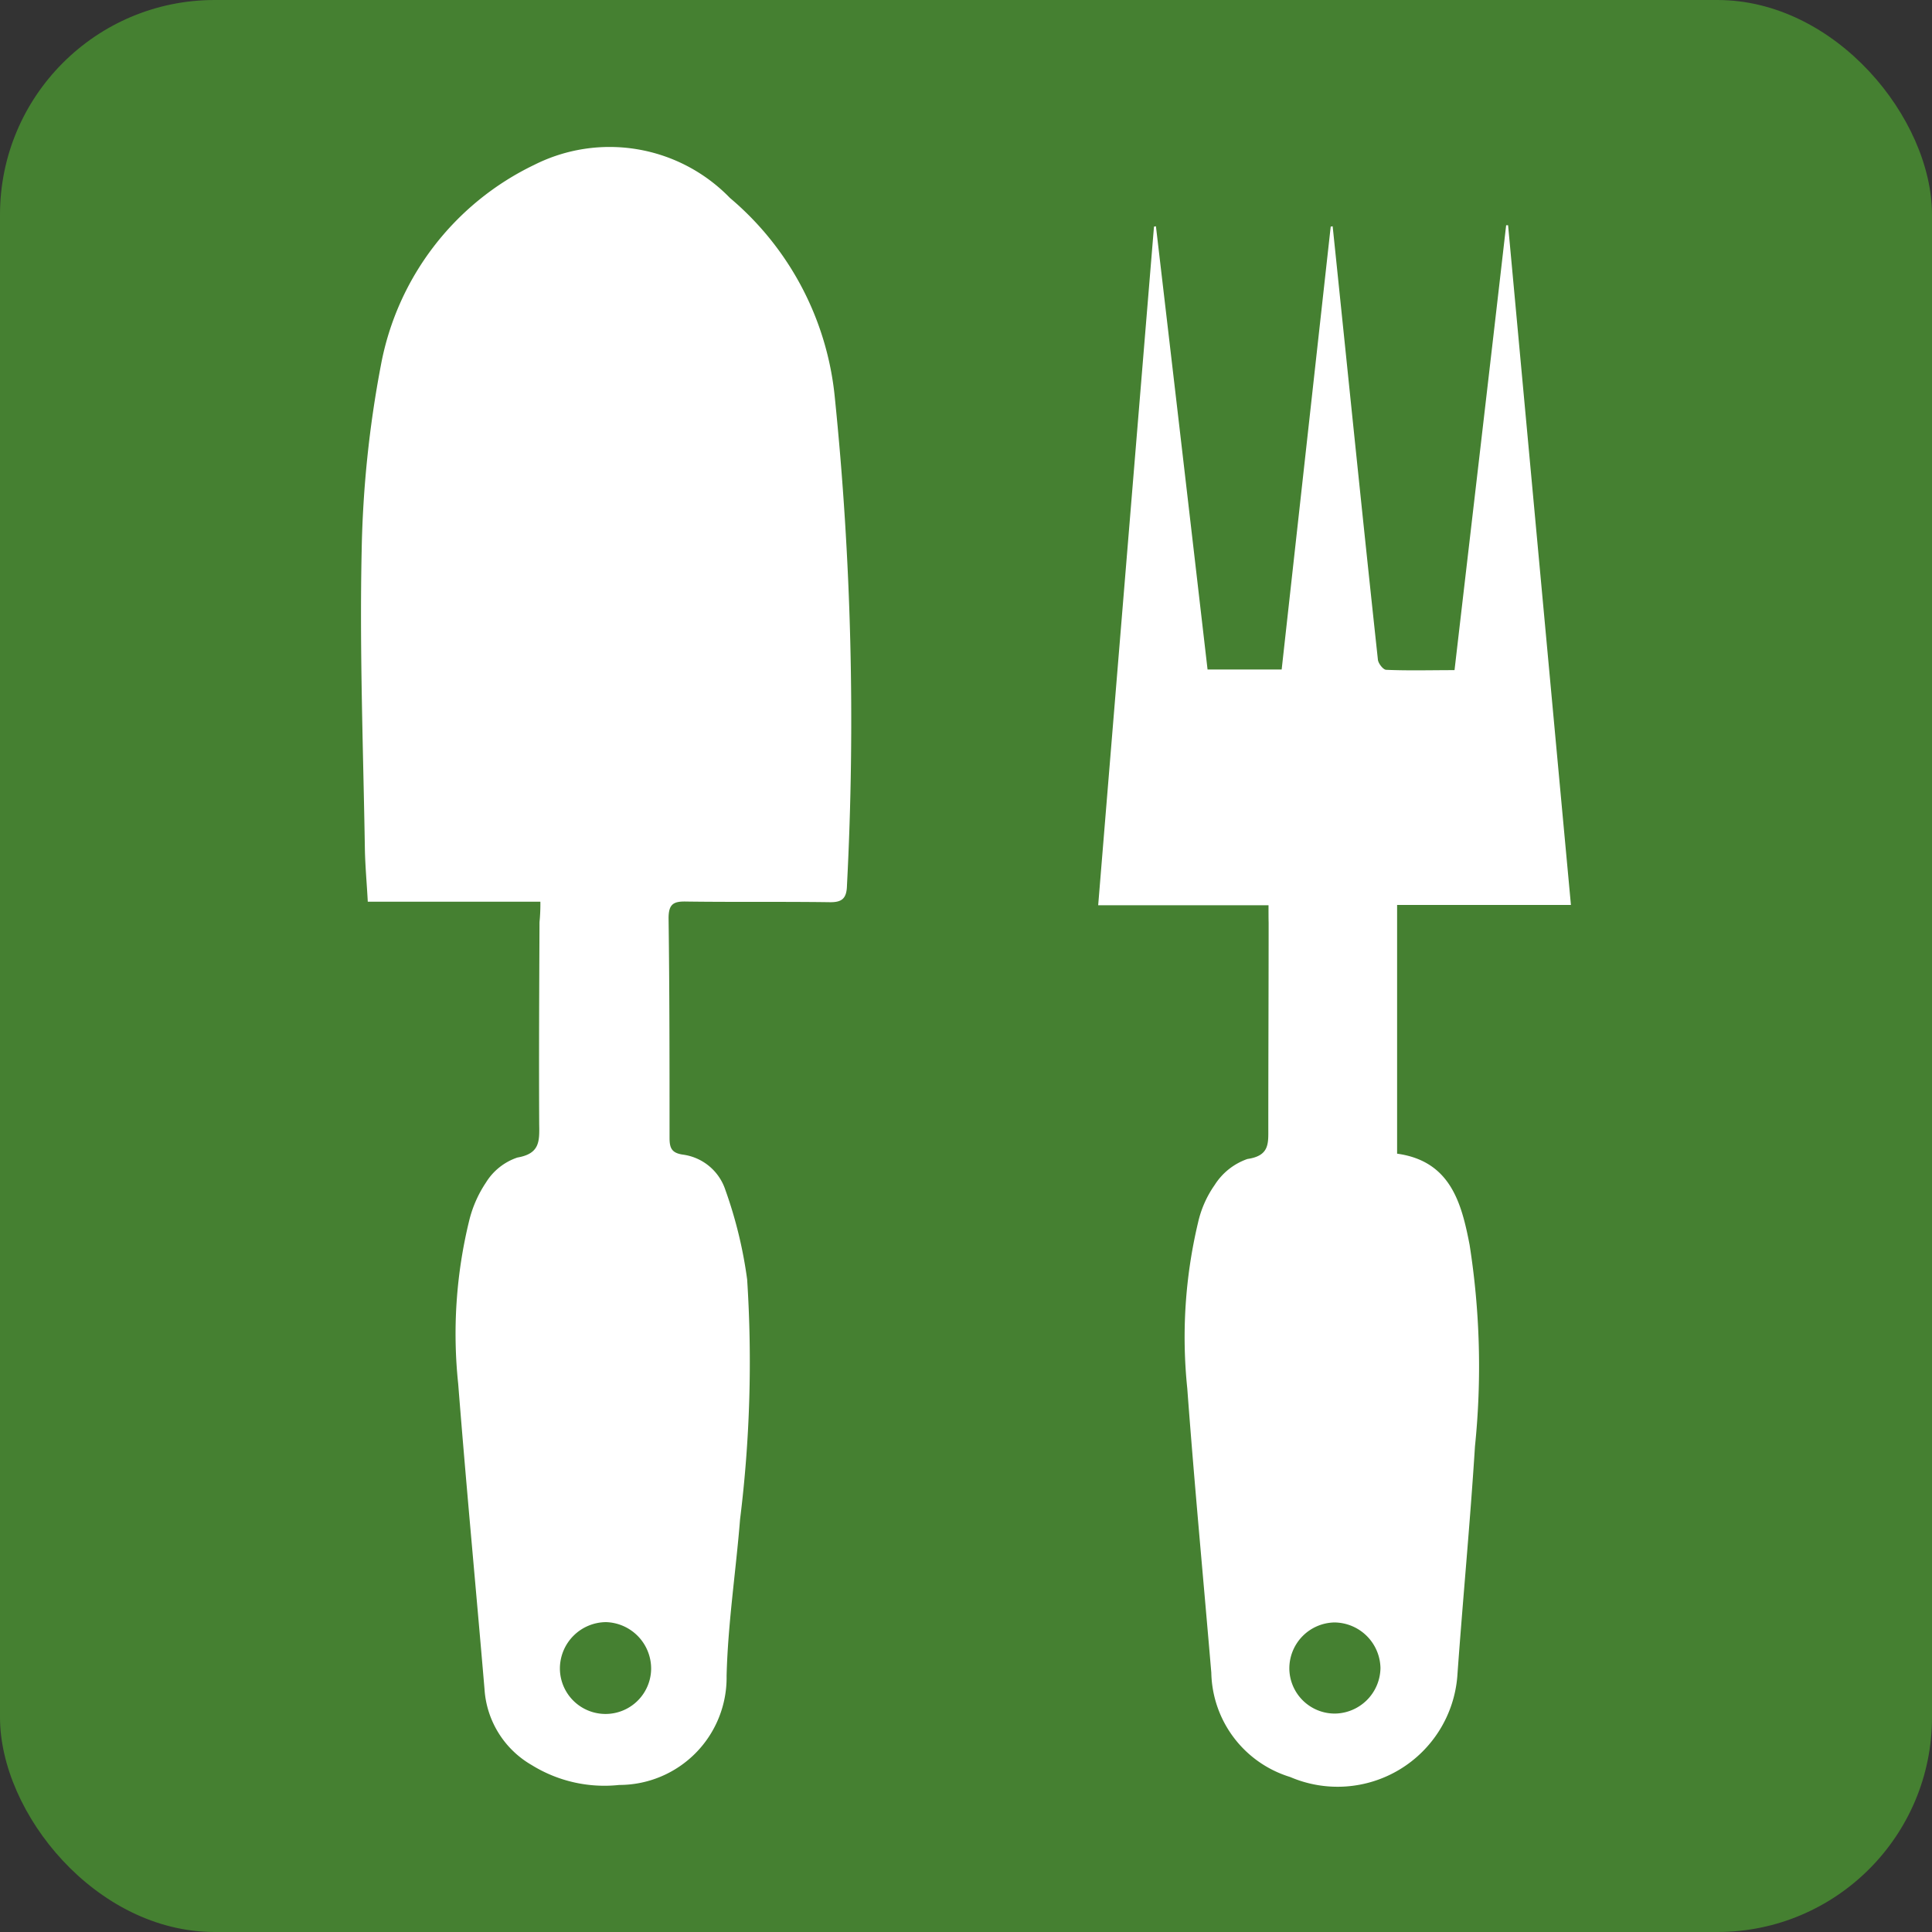 <svg xmlns="http://www.w3.org/2000/svg" width="36" height="36" viewBox="0 0 36 36">
  <rect x="0" y="0" width="36" height="36" fill="#333333" stroke="none"/>
  <g id="Group_22" data-name="Group 22" transform="translate(-643 -405)">
    <rect id="Rectangle_42" data-name="Rectangle 42" width="36" height="36" rx="4" transform="translate(643 405)" fill="#458031"/>
    <g id="Group_21" data-name="Group 21" transform="translate(532.341 277.436)">
      <path id="Path_88" data-name="Path 88" d="M120.728,144.366h-3.216c-.018-.347-.048-.663-.054-.98-.03-1.853-.1-3.706-.06-5.553a20.418,20.418,0,0,1,.359-3.467,5.193,5.193,0,0,1,2.857-3.73,3.122,3.122,0,0,1,3.646.616,5.568,5.568,0,0,1,1.954,3.712,59.273,59.273,0,0,1,.227,9.1c-.006.251-.1.317-.335.311-.885-.012-1.775,0-2.66-.012-.239-.006-.329.048-.329.311.018,1.363.018,2.731.018,4.094,0,.191.042.281.251.311a.969.969,0,0,1,.789.657,8.179,8.179,0,0,1,.406,1.668,23.786,23.786,0,0,1-.132,4.471c-.078.974-.227,1.942-.251,2.917a2,2,0,0,1-2,2.032,2.574,2.574,0,0,1-1.632-.371,1.762,1.762,0,0,1-.879-1.417c-.161-1.895-.341-3.789-.49-5.684a8.877,8.877,0,0,1,.2-3.024,2.217,2.217,0,0,1,.317-.729,1.1,1.1,0,0,1,.586-.466c.418-.072.412-.3.406-.622-.006-1.255,0-2.51.006-3.765A3.428,3.428,0,0,0,120.728,144.366Zm1.225,13.424a.866.866,0,0,0-.861.849.849.849,0,0,0,1.7.024A.867.867,0,0,0,121.953,157.79Z" transform="translate(0)" fill="#fff"/>
      <path id="Path_89" data-name="Path 89" d="M350.374,167.571H347.2c.347-4.238.693-8.439,1.04-12.647a.076.076,0,0,0,.036-.006q.484,4.124.962,8.26h1.381q.457-4.124.914-8.254a.076.076,0,0,0,.036-.006c.078.747.155,1.5.233,2.253.2,1.942.4,3.879.61,5.822.006.072.1.191.155.191.412.018.831.006,1.273.006.323-2.779.646-5.535.962-8.29h.036c.389,4.208.777,8.415,1.171,12.665H352.77V172.2c.992.137,1.2.914,1.351,1.7a14.61,14.61,0,0,1,.1,3.753c-.09,1.428-.227,2.857-.329,4.285a2.238,2.238,0,0,1-3.114,1.877,2.076,2.076,0,0,1-1.47-1.943c-.149-1.763-.317-3.532-.448-5.3a9.226,9.226,0,0,1,.2-3.084,1.973,1.973,0,0,1,.311-.705,1.181,1.181,0,0,1,.61-.484c.412-.06.389-.287.389-.574,0-1.273.006-2.552.006-3.825C350.374,167.816,350.374,167.72,350.374,167.571Zm2.086,14.213a.866.866,0,0,0-.861-.849.857.857,0,0,0-.837.867.847.847,0,0,0,.843.831A.861.861,0,0,0,352.46,181.784Z" transform="translate(-216.078 -23.139)" fill="#fff"/>
    </g>
  </g>
</svg>


